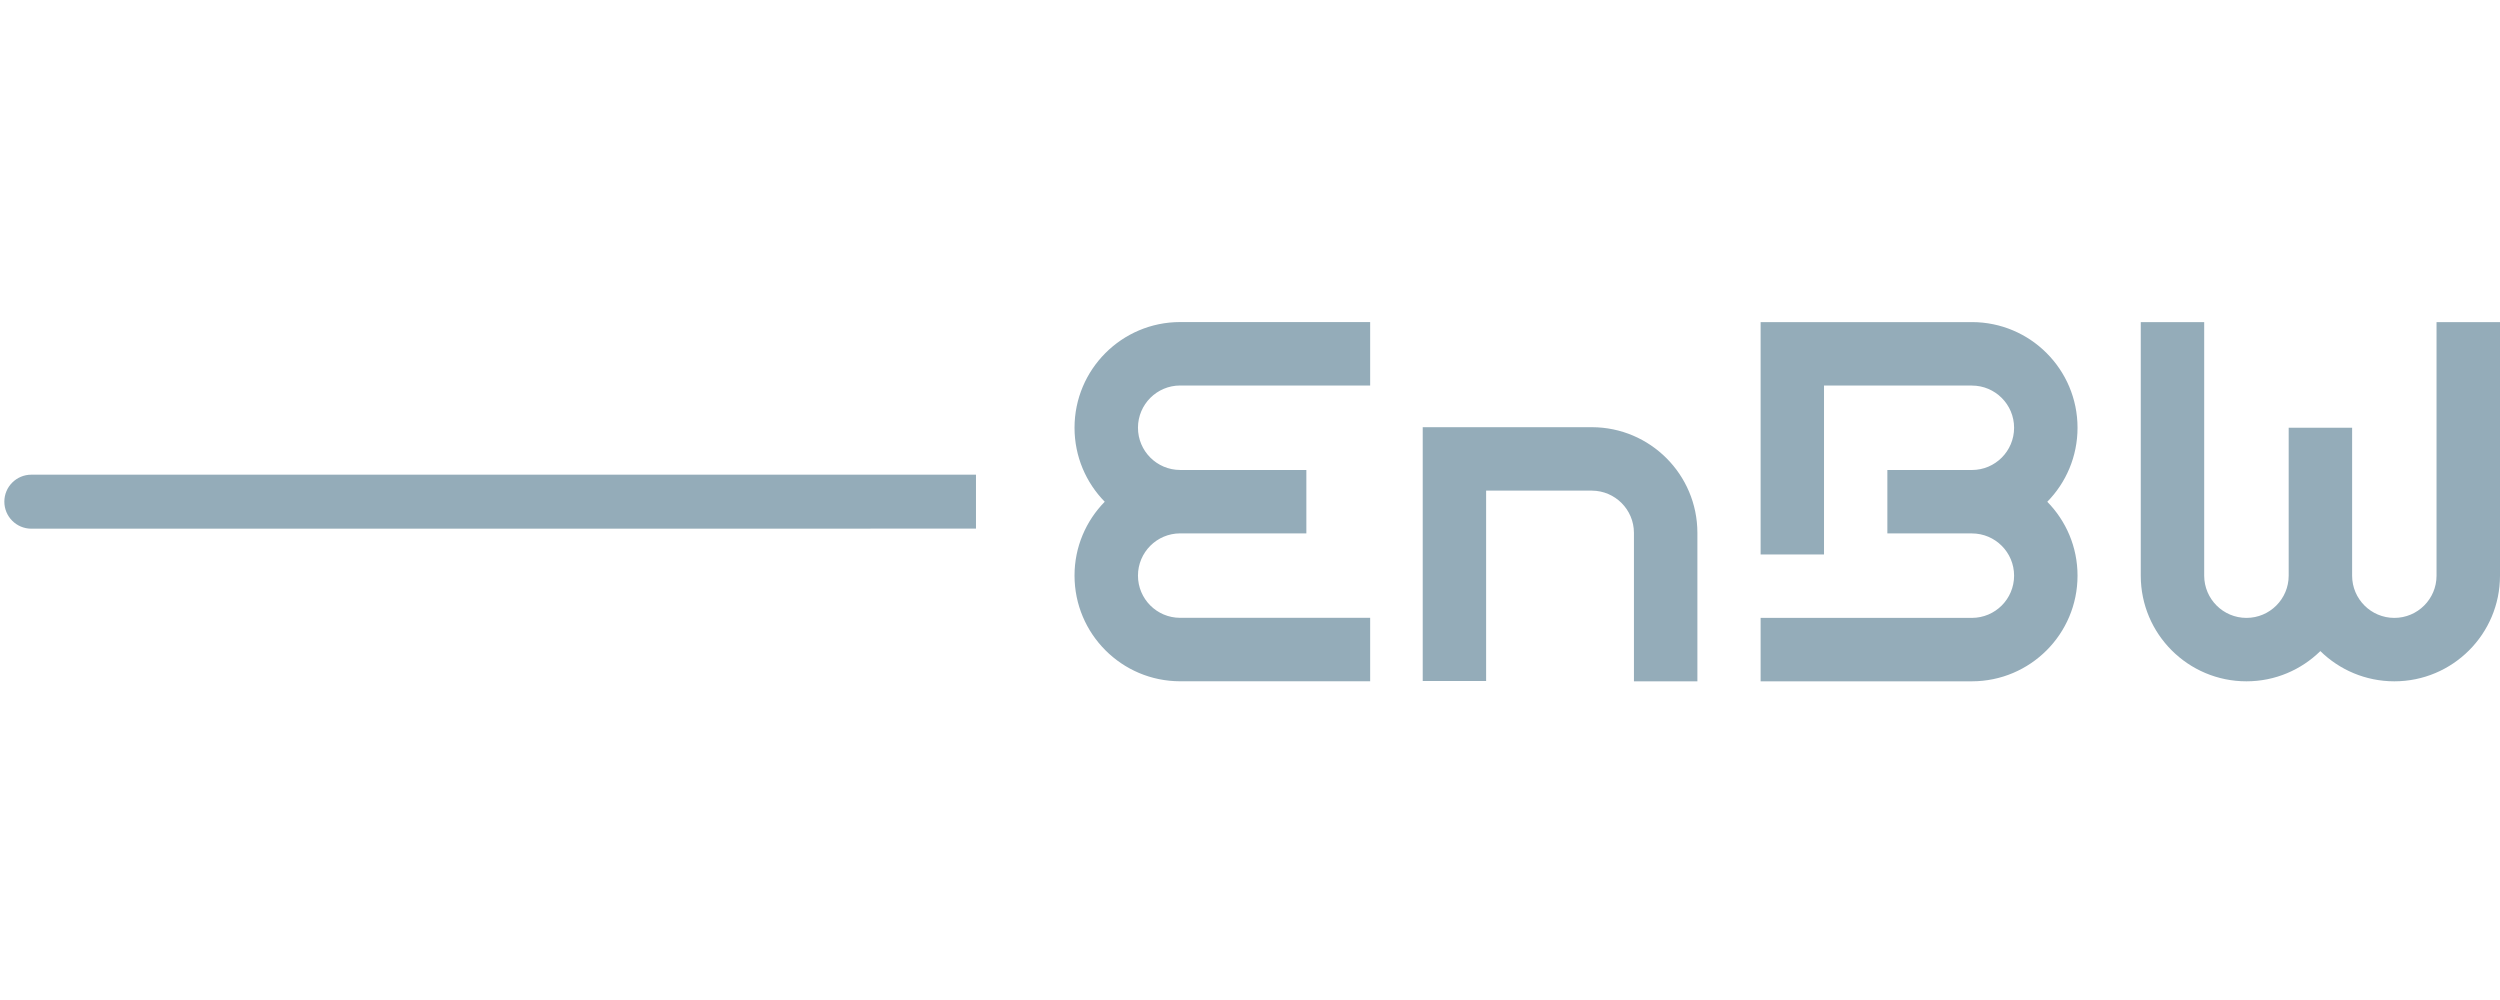 <?xml version="1.0" encoding="utf-8"?>
<!-- Generator: Adobe Illustrator 16.0.4, SVG Export Plug-In . SVG Version: 6.00 Build 0)  -->
<!DOCTYPE svg PUBLIC "-//W3C//DTD SVG 1.1//EN" "http://www.w3.org/Graphics/SVG/1.1/DTD/svg11.dtd">
<svg version="1.1" id="Ebene_1" xmlns="http://www.w3.org/2000/svg" xmlns:xlink="http://www.w3.org/1999/xlink" x="0px" y="0px"
	 width="300px" height="120px" viewBox="0 0 300 120" enable-background="new 0 0 300 120" xml:space="preserve">
<path id="_94562272" fill="#94acb9" d="M132.568,60.209c-2.242-2.286-3.625-5.424-3.625-8.88c0-6.999,5.67-12.676,12.669-12.682
	h22.807v7.614h-22.807c-2.792,0.005-5.056,2.271-5.056,5.067s2.264,5.062,5.056,5.068h15.151v7.609h-15.151
	c-2.792,0.006-5.056,2.274-5.056,5.067c0,2.799,2.264,5.064,5.056,5.066h22.807v7.615h-22.807
	c-6.999-0.006-12.669-5.68-12.669-12.682C128.942,65.619,130.326,62.496,132.568,60.209L132.568,60.209z M191.034,58.876
	c2.78,0.016,5.031,2.272,5.039,5.056v17.826h7.614V63.932c-0.006-6.989-5.668-12.652-12.653-12.669h-20.307v30.454h7.608V58.876
	H191.034L191.034,58.876z M278.441,78.131c-2.29,2.243-5.409,3.627-8.866,3.627c-6.999,0-12.679-5.67-12.683-12.67V38.655h7.611
	v30.433c0.01,2.794,2.277,5.059,5.071,5.059c2.798,0,5.063-2.265,5.068-5.059V51.33h7.612v17.758
	c0.003,2.794,2.273,5.059,5.067,5.059c2.792,0,5.062-2.265,5.063-5.059V38.655H300v30.433c-0.005,7-5.68,12.67-12.677,12.67
	C283.865,81.758,280.729,80.374,278.441,78.131L278.441,78.131z M218.881,46.266v20.273h-7.607V38.652h25.357
	c7.002,0.003,12.672,5.682,12.672,12.678c0,3.459-1.383,6.596-3.629,8.883c2.246,2.289,3.629,5.408,3.629,8.863
	c0,7.004-5.67,12.676-12.672,12.682h-25.357v-7.611h25.357c2.797-0.006,5.06-2.271,5.06-5.07c0-2.795-2.263-5.062-5.06-5.066
	h-10.148v-7.611h10.148c2.797-0.001,5.06-2.271,5.06-5.068c0-2.793-2.263-5.061-5.06-5.064H218.881L218.881,46.266z"/>
<path id="_93913832" fill="#94acb9" d="M3.767,63.443c-1.792,0-3.246-1.451-3.246-3.242c0-1.793,1.454-3.24,3.246-3.24h113.351
	v6.473l-64.337,0.01H3.767L3.767,63.443z"/>
</svg>
